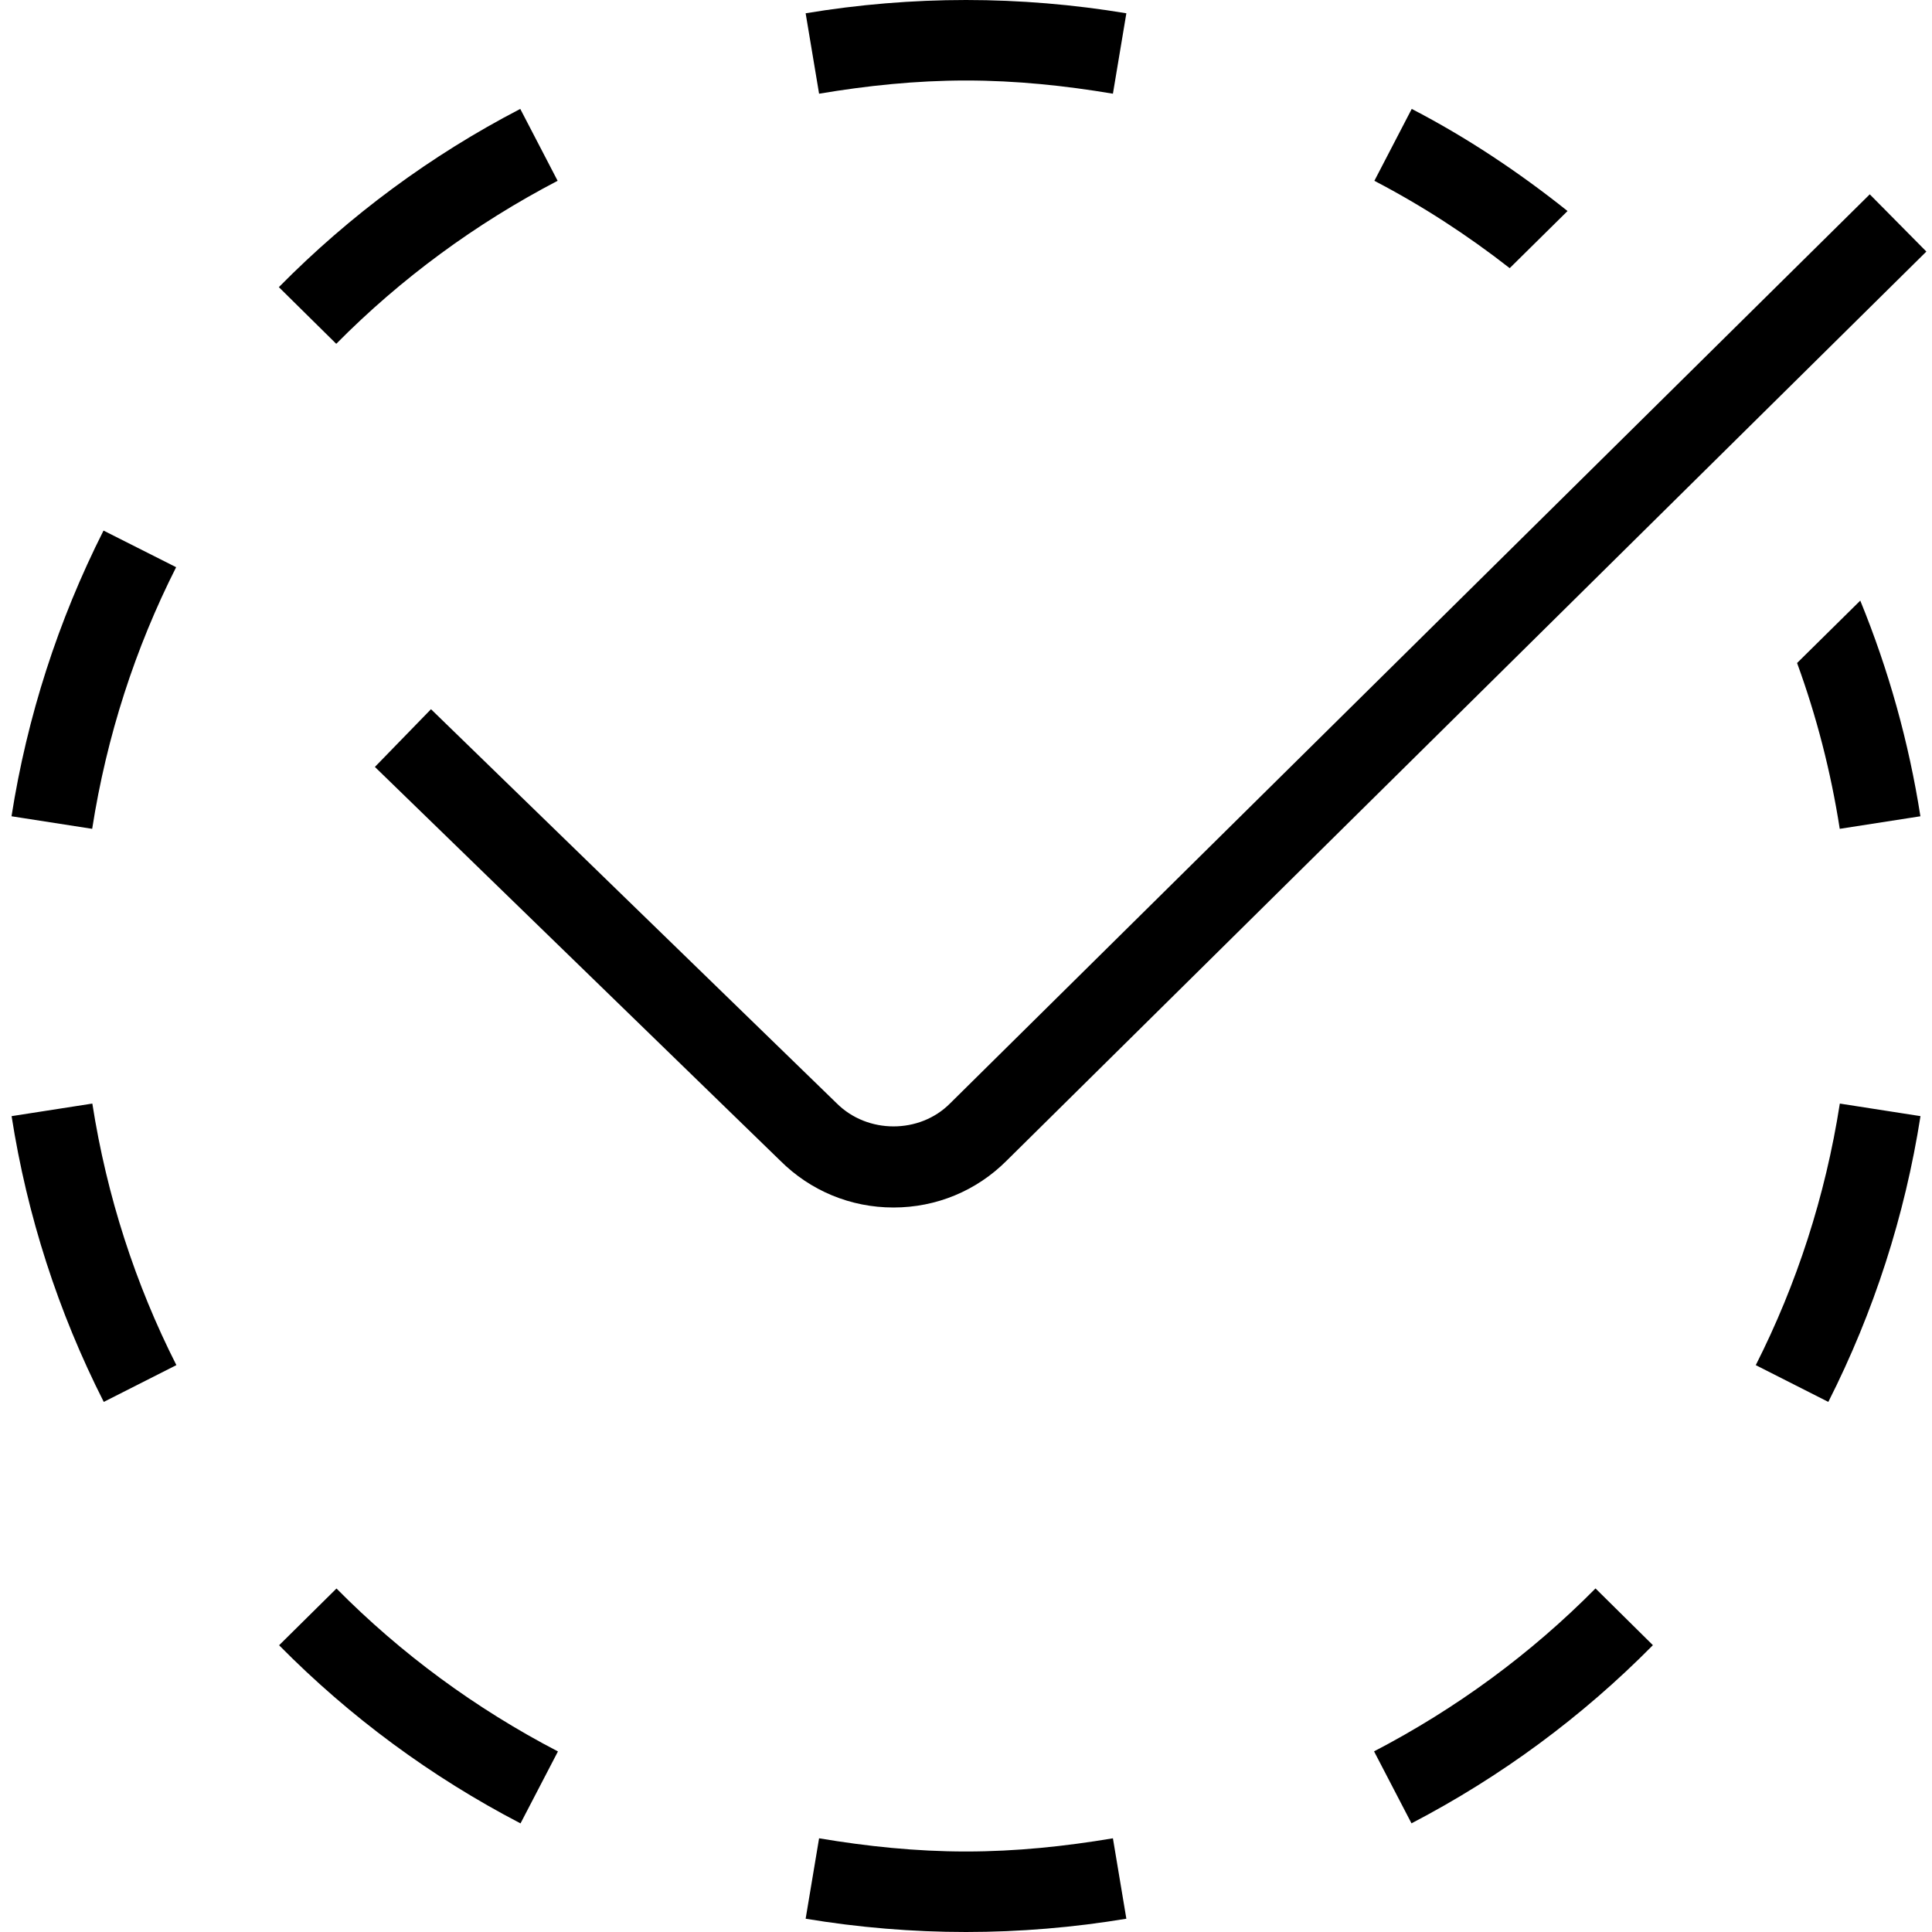 <?xml version="1.0" encoding="UTF-8"?>
<svg xmlns="http://www.w3.org/2000/svg" id="Layer_1" data-name="Layer 1" viewBox="0 0 24 24">
  <path d="M4.177,4.271l-.713-.704c.882-.894,1.891-1.639,2.999-2.214l.464,.893c-1.02,.532-1.948,1.214-2.75,2.025ZM12,1c.623,0,1.23,.064,1.825,.164l.167-.999c-.656-.109-1.326-.165-1.992-.165s-1.336,.056-1.992,.165l.167,.999c.595-.1,1.202-.164,1.825-.164Zm7.472,1.621c-.604-.482-1.248-.912-1.935-1.268l-.464,.893c.595,.31,1.156,.675,1.681,1.085l.718-.709Zm2.852,5.615c.241,.66,.419,1.348,.53,2.06l1.002-.156c-.144-.921-.395-1.818-.747-2.679l-.785,.775ZM2.188,7.046l-.902-.455c-.565,1.119-.949,2.313-1.143,3.549l1.002,.156c.18-1.153,.535-2.245,1.043-3.25Zm14.881,14.71l.465,.894c1.108-.577,2.118-1.321,2.999-2.213l-.713-.705c-.802,.811-1.73,1.493-2.751,2.024Zm4.741-4.798l.902,.457c.566-1.118,.951-2.312,1.145-3.55l-1.002-.156c-.18,1.153-.536,2.245-1.044,3.249ZM.144,13.865c.193,1.237,.578,2.432,1.145,3.55l.902-.457c-.509-1.005-.864-2.097-1.044-3.249l-1.002,.156Zm11.856,9.135c-.623,0-1.23-.064-1.825-.164l-.167,.999c.656,.109,1.326,.165,1.992,.165s1.336-.056,1.992-.165l-.167-.999c-.595,.1-1.202,.164-1.825,.164Zm-8.533-2.562c.881,.892,1.891,1.636,2.999,2.213l.465-.894c-1.021-.531-1.949-1.213-2.751-2.024l-.713,.705Zm9.037-6.019L23.93,3.125l-.703-.711L11.799,13.71c-.376,.376-1.022,.379-1.406-.005l-5.039-4.895-.697,.717,5.034,4.89c.376,.376,.876,.583,1.408,.583s1.031-.207,1.405-.581Z"/>
</svg>
